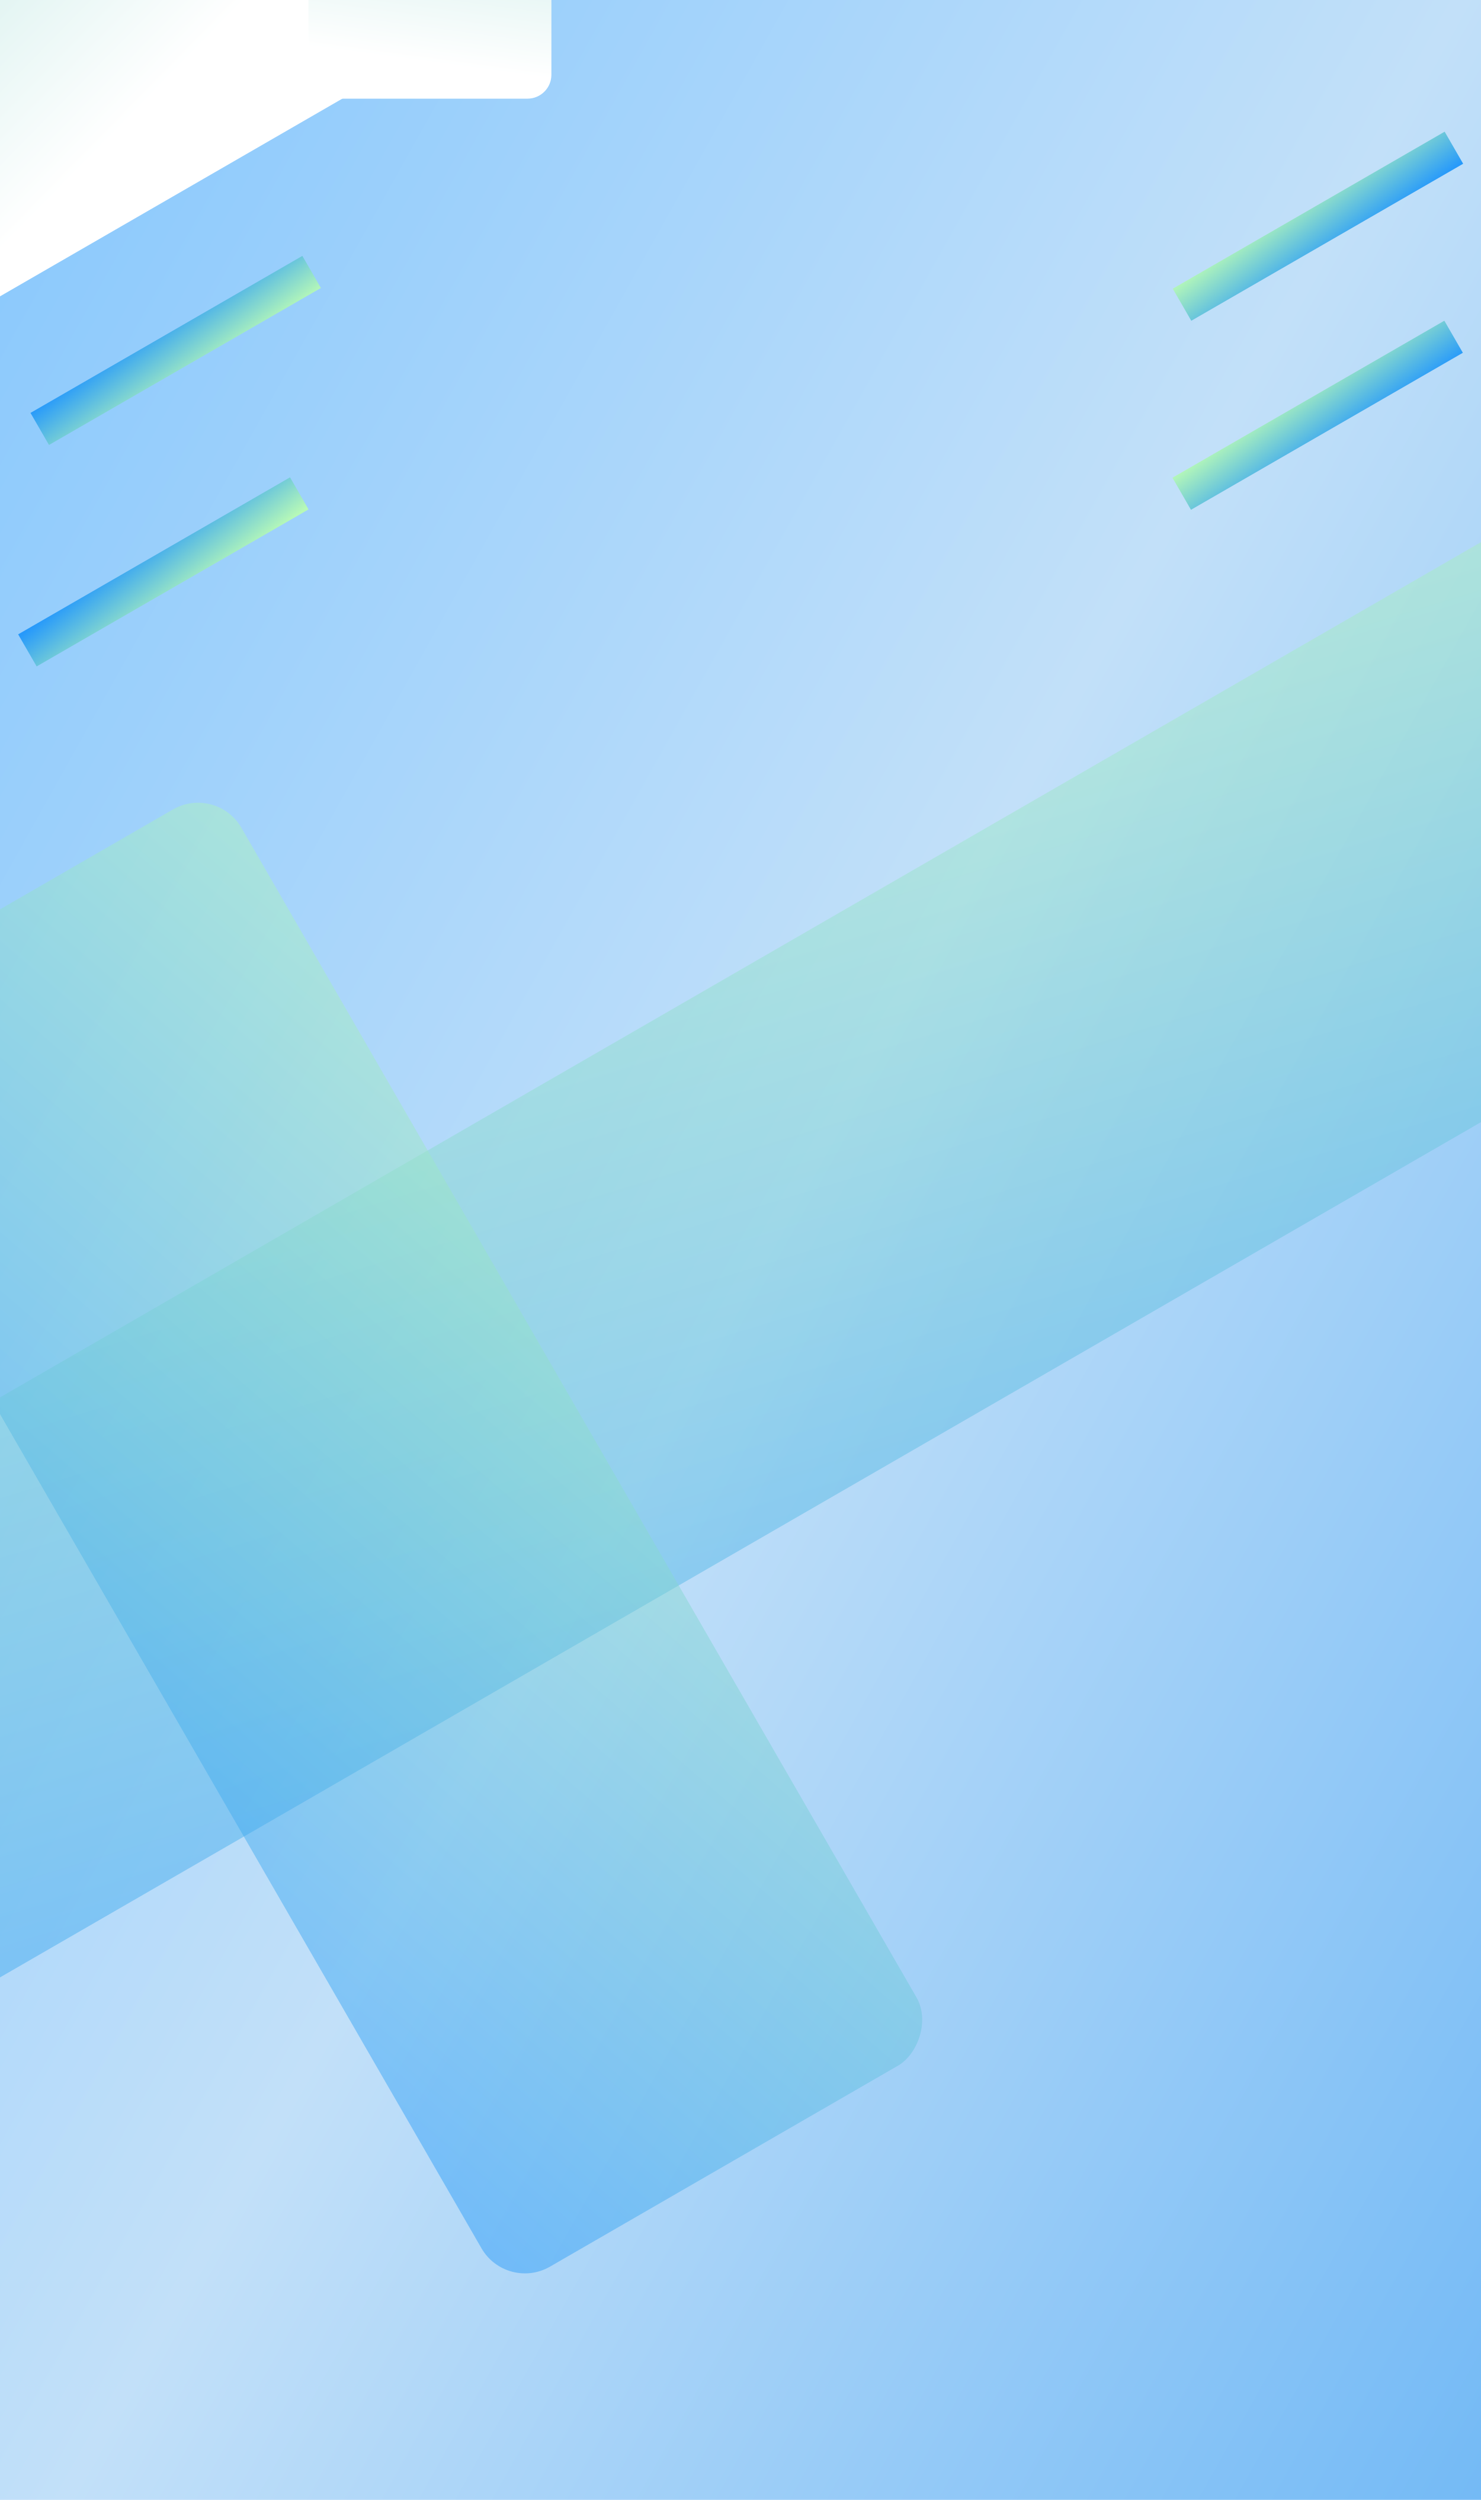 <svg xmlns="http://www.w3.org/2000/svg" xmlns:xlink="http://www.w3.org/1999/xlink" viewBox="0 0 1920 3240">
  <defs>
    <style>
      .cls-1 {
        fill: none;
      }

      .cls-2 {
        clip-path: url(#clip-Web_1920_1);
      }

      .cls-3 {
        fill: #fff;
      }

      .cls-4 {
        fill: url(#linear-gradient-2);
      }

      .cls-5 {
        fill: url(#linear-gradient-3);
      }

      .cls-12, .cls-6 {
        fill: url(#linear-gradient-4);
      }

      .cls-7 {
        fill: url(#linear-gradient-5);
      }

      .cls-8 {
        fill: url(#linear-gradient-6);
      }

      .cls-9 {
        clip-path: url(#clip-path);
      }

      .cls-10, .cls-11 {
        opacity: 0.47;
      }

      .cls-10 {
        fill: url(#linear-gradient-7);
      }

      .cls-11 {
        fill: url(#linear-gradient-8);
      }

      .cls-12 {
        opacity: 0.17;
      }

      .cls-13 {
        fill: url(#linear-gradient-10);
      }

      .cls-14 {
        fill: url(#linear-gradient);
      }

      .cls-15 {
        filter: url(#Rectangle_1101);
      }

      .cls-16 {
        filter: url(#Rectangle_1100);
      }

      .cls-17 {
        filter: url(#Rectangle_1099);
      }

      .cls-18 {
        filter: url(#Rectangle_1097);
      }

      .cls-19 {
        filter: url(#Rectangle_1096);
      }

      .cls-20 {
        filter: url(#Rectangle_1095);
      }

      .cls-21 {
        filter: url(#Rectangle_1094);
      }
    </style>
    <linearGradient id="linear-gradient" x1="-0.08" y1="-0.055" x2="1.081" y2="1" gradientUnits="objectBoundingBox">
      <stop offset="0" stop-color="#7fc4fd"/>
      <stop offset="0.519" stop-color="#c2e0f9"/>
      <stop offset="1" stop-color="#6eb7f5"/>
    </linearGradient>
    <linearGradient id="linear-gradient-2" x1="0.005" y1="-0.067" x2="1.002" y2="0.966" gradientUnits="objectBoundingBox">
      <stop offset="0" stop-color="#b7f9b7"/>
      <stop offset="1" stop-color="#2699fb"/>
    </linearGradient>
    <filter id="Rectangle_1094" x="1511.392" y="161.662" width="394.472" height="263.069" filterUnits="userSpaceOnUse">
      <feOffset dy="3" input="SourceAlpha"/>
      <feGaussianBlur stdDeviation="3" result="blur"/>
      <feFlood flood-color="#04472a" flood-opacity="0.157"/>
      <feComposite operator="in" in2="blur"/>
      <feComposite in="SourceGraphic"/>
    </filter>
    <linearGradient id="linear-gradient-3" x1="0.003" y1="-0.043" x2="0.996" y2="1.064" xlink:href="#linear-gradient-2"/>
    <filter id="Rectangle_1095" x="1511" y="406.661" width="394.472" height="263.069" filterUnits="userSpaceOnUse">
      <feOffset dy="3" input="SourceAlpha"/>
      <feGaussianBlur stdDeviation="3" result="blur-2"/>
      <feFlood flood-color="#04472a" flood-opacity="0.157"/>
      <feComposite operator="in" in2="blur-2"/>
      <feComposite in="SourceGraphic"/>
    </filter>
    <linearGradient id="linear-gradient-4" x1="0.997" y1="1.044" x2="0.002" y2="-0.026" xlink:href="#linear-gradient-2"/>
    <filter id="Rectangle_1096" x="30.528" y="322.662" width="394.472" height="263.069" filterUnits="userSpaceOnUse">
      <feOffset dy="3" input="SourceAlpha"/>
      <feGaussianBlur stdDeviation="3" result="blur-3"/>
      <feFlood flood-color="#04472a" flood-opacity="0.161"/>
      <feComposite operator="in" in2="blur-3"/>
      <feComposite in="SourceGraphic"/>
    </filter>
    <linearGradient id="linear-gradient-5" x1="1.005" y1="0.92" x2="-0.005" y2="0.072" xlink:href="#linear-gradient-2"/>
    <filter id="Rectangle_1097" x="14.528" y="609.662" width="394.472" height="263.069" filterUnits="userSpaceOnUse">
      <feOffset dy="3" input="SourceAlpha"/>
      <feGaussianBlur stdDeviation="3" result="blur-4"/>
      <feFlood flood-color="#04472a" flood-opacity="0.157"/>
      <feComposite operator="in" in2="blur-4"/>
      <feComposite in="SourceGraphic"/>
    </filter>
    <linearGradient id="linear-gradient-6" x1="0.188" y1="-0.145" x2="0.542" y2="0.79" gradientUnits="objectBoundingBox">
      <stop offset="0" stop-color="#b9fbe0"/>
      <stop offset="0.689" stop-color="#e4f5f3"/>
      <stop offset="1" stop-color="#fff"/>
    </linearGradient>
    <clipPath id="clip-path">
      <rect class="cls-1" width="2943.495" height="2427.398"/>
    </clipPath>
    <linearGradient id="linear-gradient-7" x1="1.104" y1="-0.019" x2="-0.208" y2="1.147" xlink:href="#linear-gradient-2"/>
    <filter id="Rectangle_1099" x="-430.247" y="533.859" width="2961.495" height="2093.282" filterUnits="userSpaceOnUse">
      <feOffset dy="3" input="SourceAlpha"/>
      <feGaussianBlur stdDeviation="3" result="blur-5"/>
      <feFlood flood-opacity="0.161"/>
      <feComposite operator="in" in2="blur-5"/>
      <feComposite in="SourceGraphic"/>
    </filter>
    <linearGradient id="linear-gradient-8" x1="-0.032" y1="-0.053" x2="1.026" y2="0.99" xlink:href="#linear-gradient-2"/>
    <filter id="Rectangle_1100" x="-292.283" y="1007.629" width="1521.782" height="1971.628" filterUnits="userSpaceOnUse">
      <feOffset dy="3" input="SourceAlpha"/>
      <feGaussianBlur stdDeviation="3" result="blur-6"/>
      <feFlood flood-opacity="0.161"/>
      <feComposite operator="in" in2="blur-6"/>
      <feComposite in="SourceGraphic"/>
    </filter>
    <filter id="Rectangle_1101" x="-36.472" y="71.269" width="414.472" height="297.71" filterUnits="userSpaceOnUse">
      <feOffset dy="3" input="SourceAlpha"/>
      <feGaussianBlur stdDeviation="3" result="blur-7"/>
      <feFlood flood-color="#04472a" flood-opacity="0.161"/>
      <feComposite operator="in" in2="blur-7"/>
      <feComposite in="SourceGraphic"/>
    </filter>
    <linearGradient id="linear-gradient-10" x1="0.744" y1="-0.223" x2="0.542" y2="0.79" gradientUnits="objectBoundingBox">
      <stop offset="0" stop-color="#b9fbe0"/>
      <stop offset="0.414" stop-color="#e4f5f3"/>
      <stop offset="1" stop-color="#fff"/>
    </linearGradient>
    <clipPath id="clip-Web_1920_1">
      <rect width="1920" height="3240"/>
    </clipPath>
  </defs>
  <g id="Web_1920_1" data-name="Web 1920 – 1" class="cls-2">
    <rect class="cls-14" width="1920" height="3240"/>
    <g id="Logo" transform="translate(240 -21)">
      <path id="Path_197" data-name="Path 197" class="cls-3" d="M0,10.149,3.422,4.839.354,0h2.36L4.72,3.3,6.727,0h2.36L6.019,4.957l3.422,5.193H6.963L4.72,6.609l-2.242,3.54ZM10.5,0h3.658A6.687,6.687,0,0,1,16.05.236,2.923,2.923,0,0,1,17.7,1.18a3.8,3.8,0,0,1,.944,1.652A7.1,7.1,0,0,1,19,5.193a5.717,5.717,0,0,1-.354,2.124,4.444,4.444,0,0,1-1.062,1.77,4.081,4.081,0,0,1-1.416.826,7.143,7.143,0,0,1-1.77.236H10.5Zm2.006,1.77V8.5h1.534a2.96,2.96,0,0,0,1.18-.118,1.9,1.9,0,0,0,.826-.472,3.267,3.267,0,0,0,.59-.944,4.324,4.324,0,0,0,.236-1.888A5.749,5.749,0,0,0,16.64,3.3a2.57,2.57,0,0,0-.59-.944,2.372,2.372,0,0,0-.944-.472,5.364,5.364,0,0,0-1.652-.118h-.944Z" transform="translate(40.482 51.341)"/>
    </g>
    <g class="cls-21" transform="matrix(1, 0, 0, 1, 0, 0)">
      <rect id="Rectangle_1094-2" data-name="Rectangle 1094" class="cls-4" width="407" height="48" transform="translate(1520.39 371.16) rotate(-30)"/>
    </g>
    <g class="cls-20" transform="matrix(1, 0, 0, 1, 0, 0)">
      <rect id="Rectangle_1095-2" data-name="Rectangle 1095" class="cls-5" width="407" height="48" transform="translate(1520 616.16) rotate(-30)"/>
    </g>
    <g class="cls-19" transform="matrix(1, 0, 0, 1, 0, 0)">
      <rect id="Rectangle_1096-2" data-name="Rectangle 1096" class="cls-6" width="407" height="48" transform="translate(39.53 532.16) rotate(-30)"/>
    </g>
    <g class="cls-18" transform="matrix(1, 0, 0, 1, 0, 0)">
      <rect id="Rectangle_1097-2" data-name="Rectangle 1097" class="cls-7" width="407" height="48" transform="translate(23.53 819.16) rotate(-30)"/>
    </g>
    <rect id="Rectangle_1098" data-name="Rectangle 1098" class="cls-8" width="934" height="697" transform="translate(-465.368 -152.06) rotate(-30)"/>
    <g id="Repeat_Grid_1" data-name="Repeat Grid 1" class="cls-9" transform="translate(-421.247 539.859)">
      <g transform="translate(421.247 -539.859)">
        <g class="cls-17" transform="matrix(1, 0, 0, 1, 0, 0)">
          <rect id="Rectangle_1099-2" data-name="Rectangle 1099" class="cls-10" width="3023" height="651" transform="translate(-421.25 2051.36) rotate(-30)"/>
        </g>
        <g class="cls-16" transform="matrix(1, 0, 0, 1, 0, 0)">
          <rect id="Rectangle_1100-2" data-name="Rectangle 1100" class="cls-11" width="1880" height="651" rx="65" transform="translate(280.5 1013.63) rotate(60)"/>
        </g>
      </g>
    </g>
    <g class="cls-15" transform="matrix(1, 0, 0, 1, 0, 0)">
      <rect id="Rectangle_1101-2" data-name="Rectangle 1101" class="cls-12" width="407" height="88" transform="translate(-27.47 280.77) rotate(-30)"/>
    </g>
    <rect id="Rectangle_1102" data-name="Rectangle 1102" class="cls-13" width="315" height="212" rx="31" transform="translate(399.846 -84.121)"/>
  </g>
</svg>
